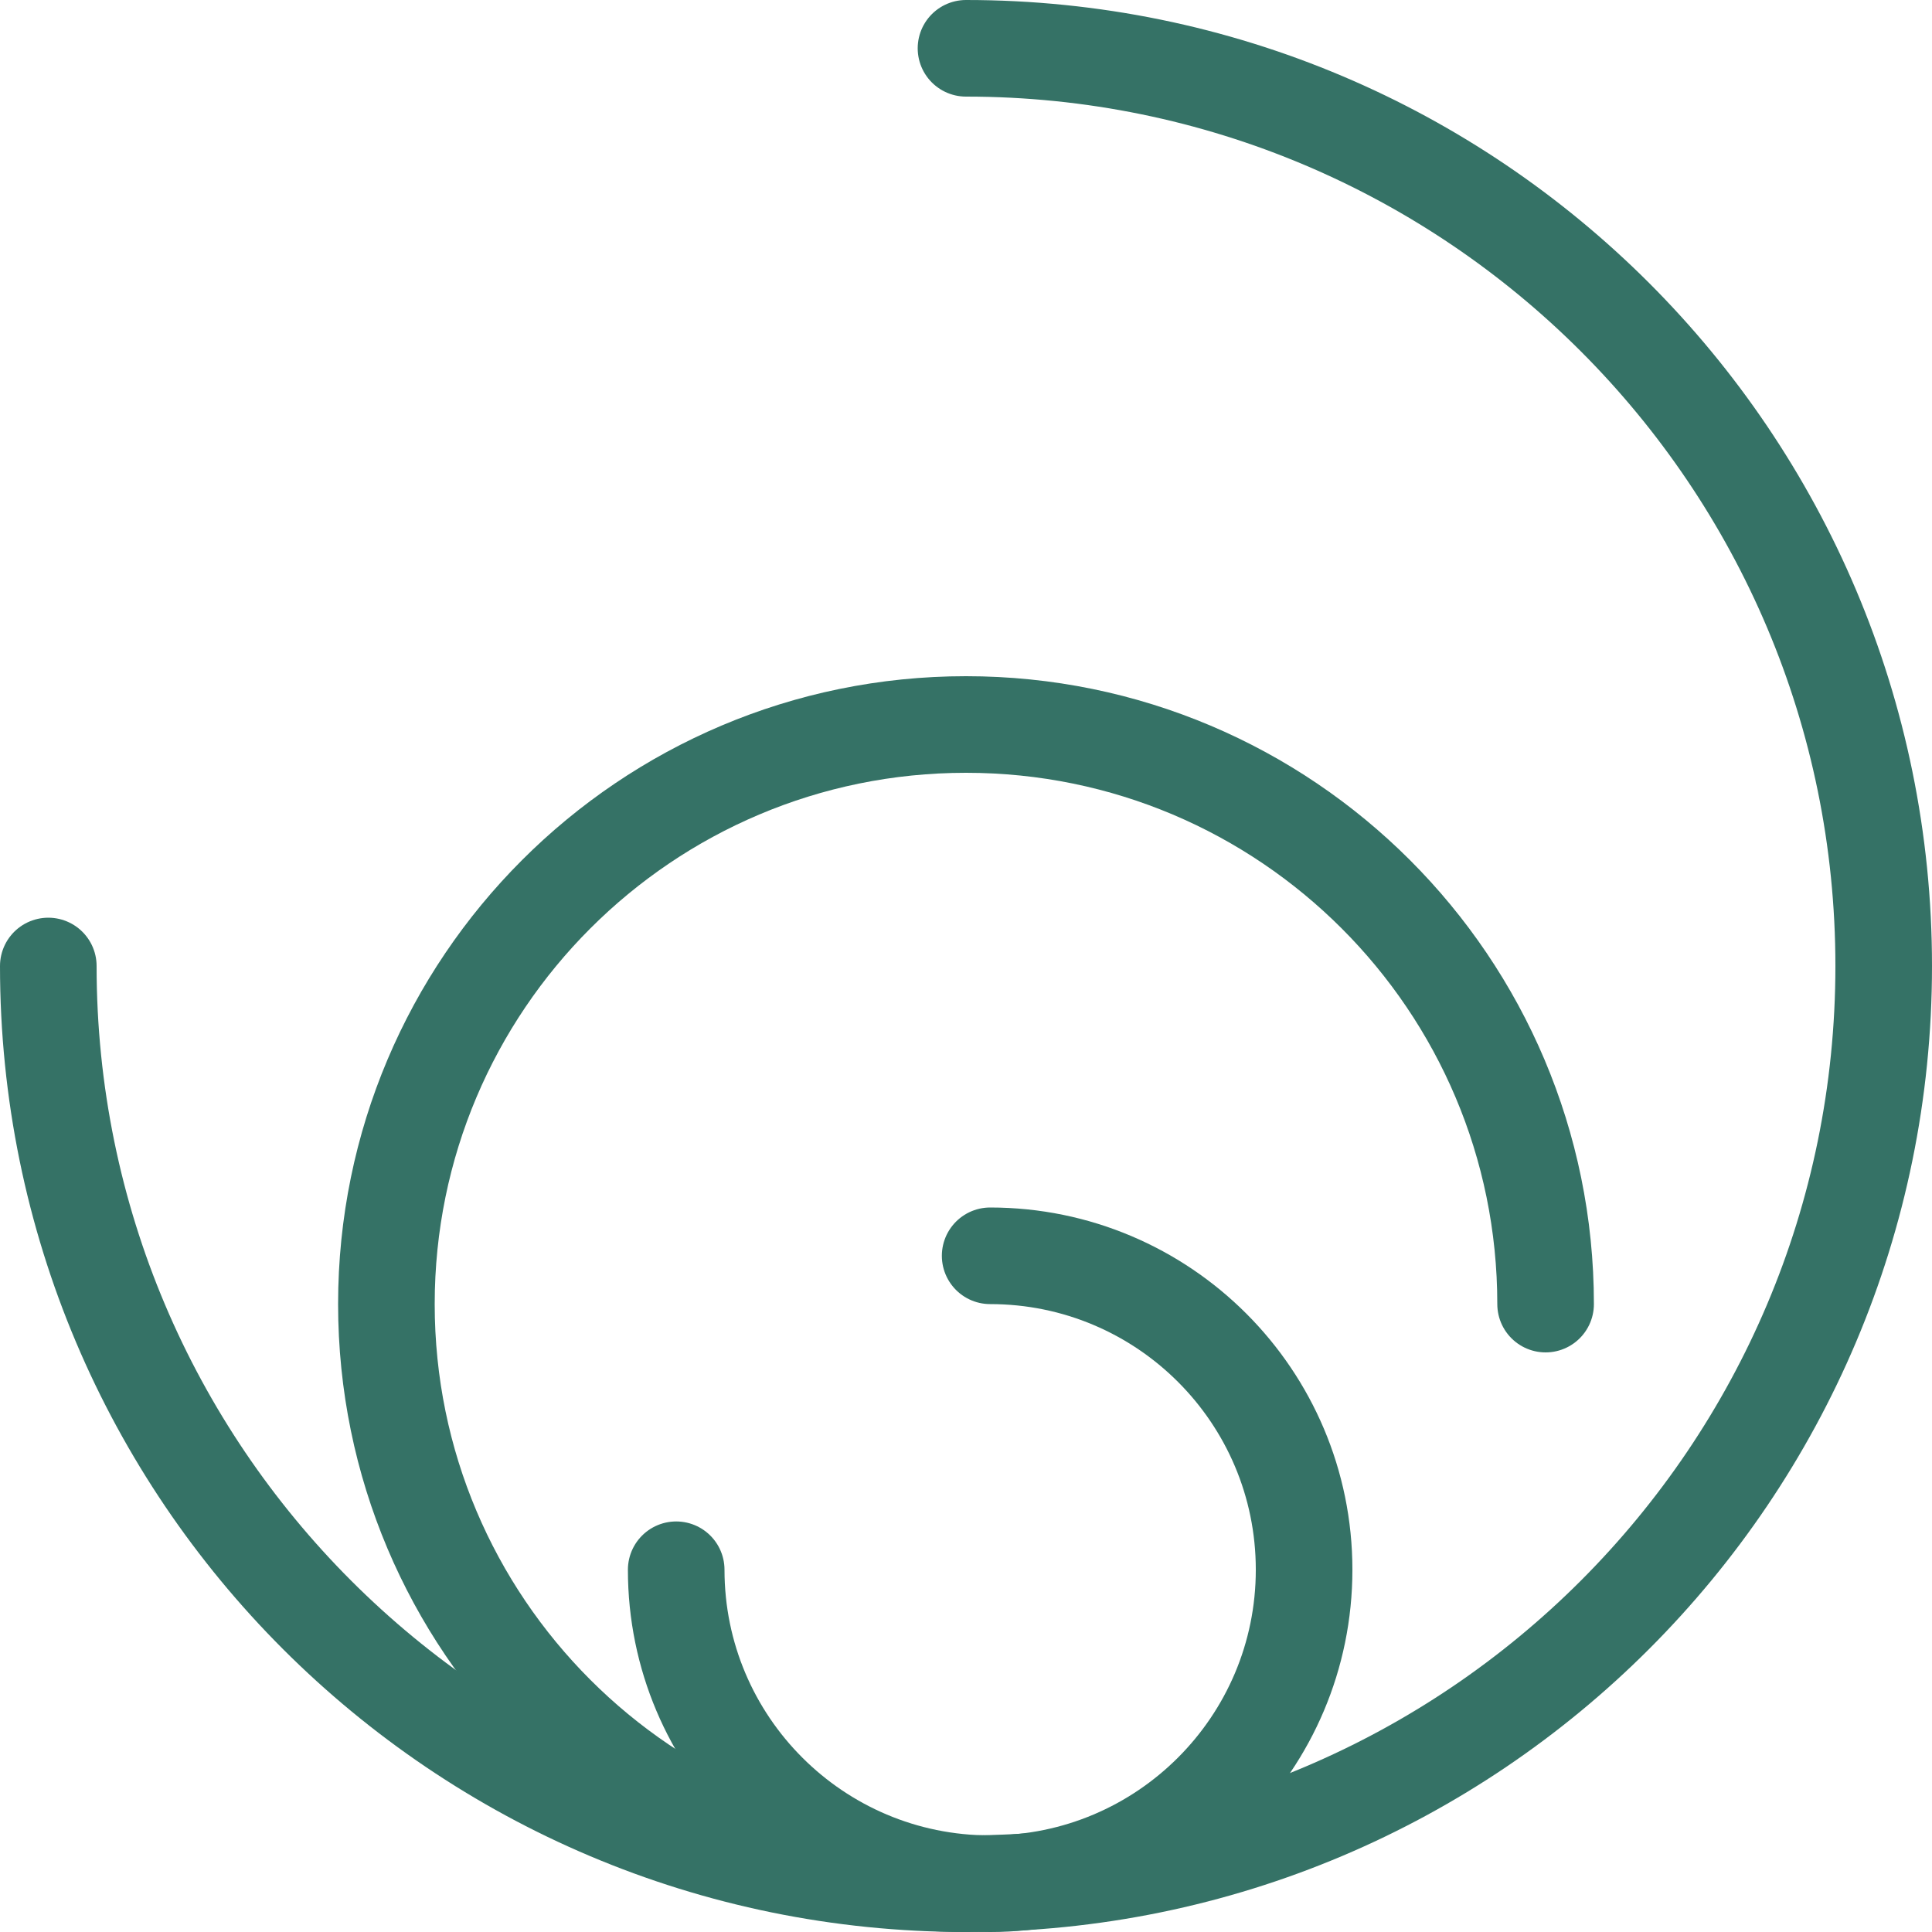 <svg width="40" height="40" viewBox="0 0 40 40" fill="none" xmlns="http://www.w3.org/2000/svg">
  <path d="M1 20C1 30.493 9.507 39 20 39C30.493 39 39 30.493 39 20C39 9.507 30.493 1 20 1" stroke="#357266"
    stroke-width="2" stroke-linecap="round" stroke-linejoin="round">
    <animateTransform attributeName="transform" attributeType="XML" type="rotate" from="0 20 20" to="360 20 20"
      dur="10s" repeatCount="2" />
  </path>
  <path d="M32 27C32 20.373 26.627 15 20 15C13.373 15 8 20.373 8 27C8 33.627 13.373 39 20 39" stroke="#357266"
    stroke-width="2" stroke-linecap="round" stroke-linejoin="round">
    <animateTransform attributeName="transform" attributeType="XML" type="rotate" from="0 20 20" to="360 20 20"
      dur="10s" repeatCount="2" />
  </path>
  <path d="M14 32.5C14 36.09 16.91 39 20.5 39C24.09 39 27 36.09 27 32.5C27 28.91 24.09 26 20.5 26"
    stroke="#357266" stroke-width="2" stroke-linecap="round" stroke-linejoin="round" />
</svg>